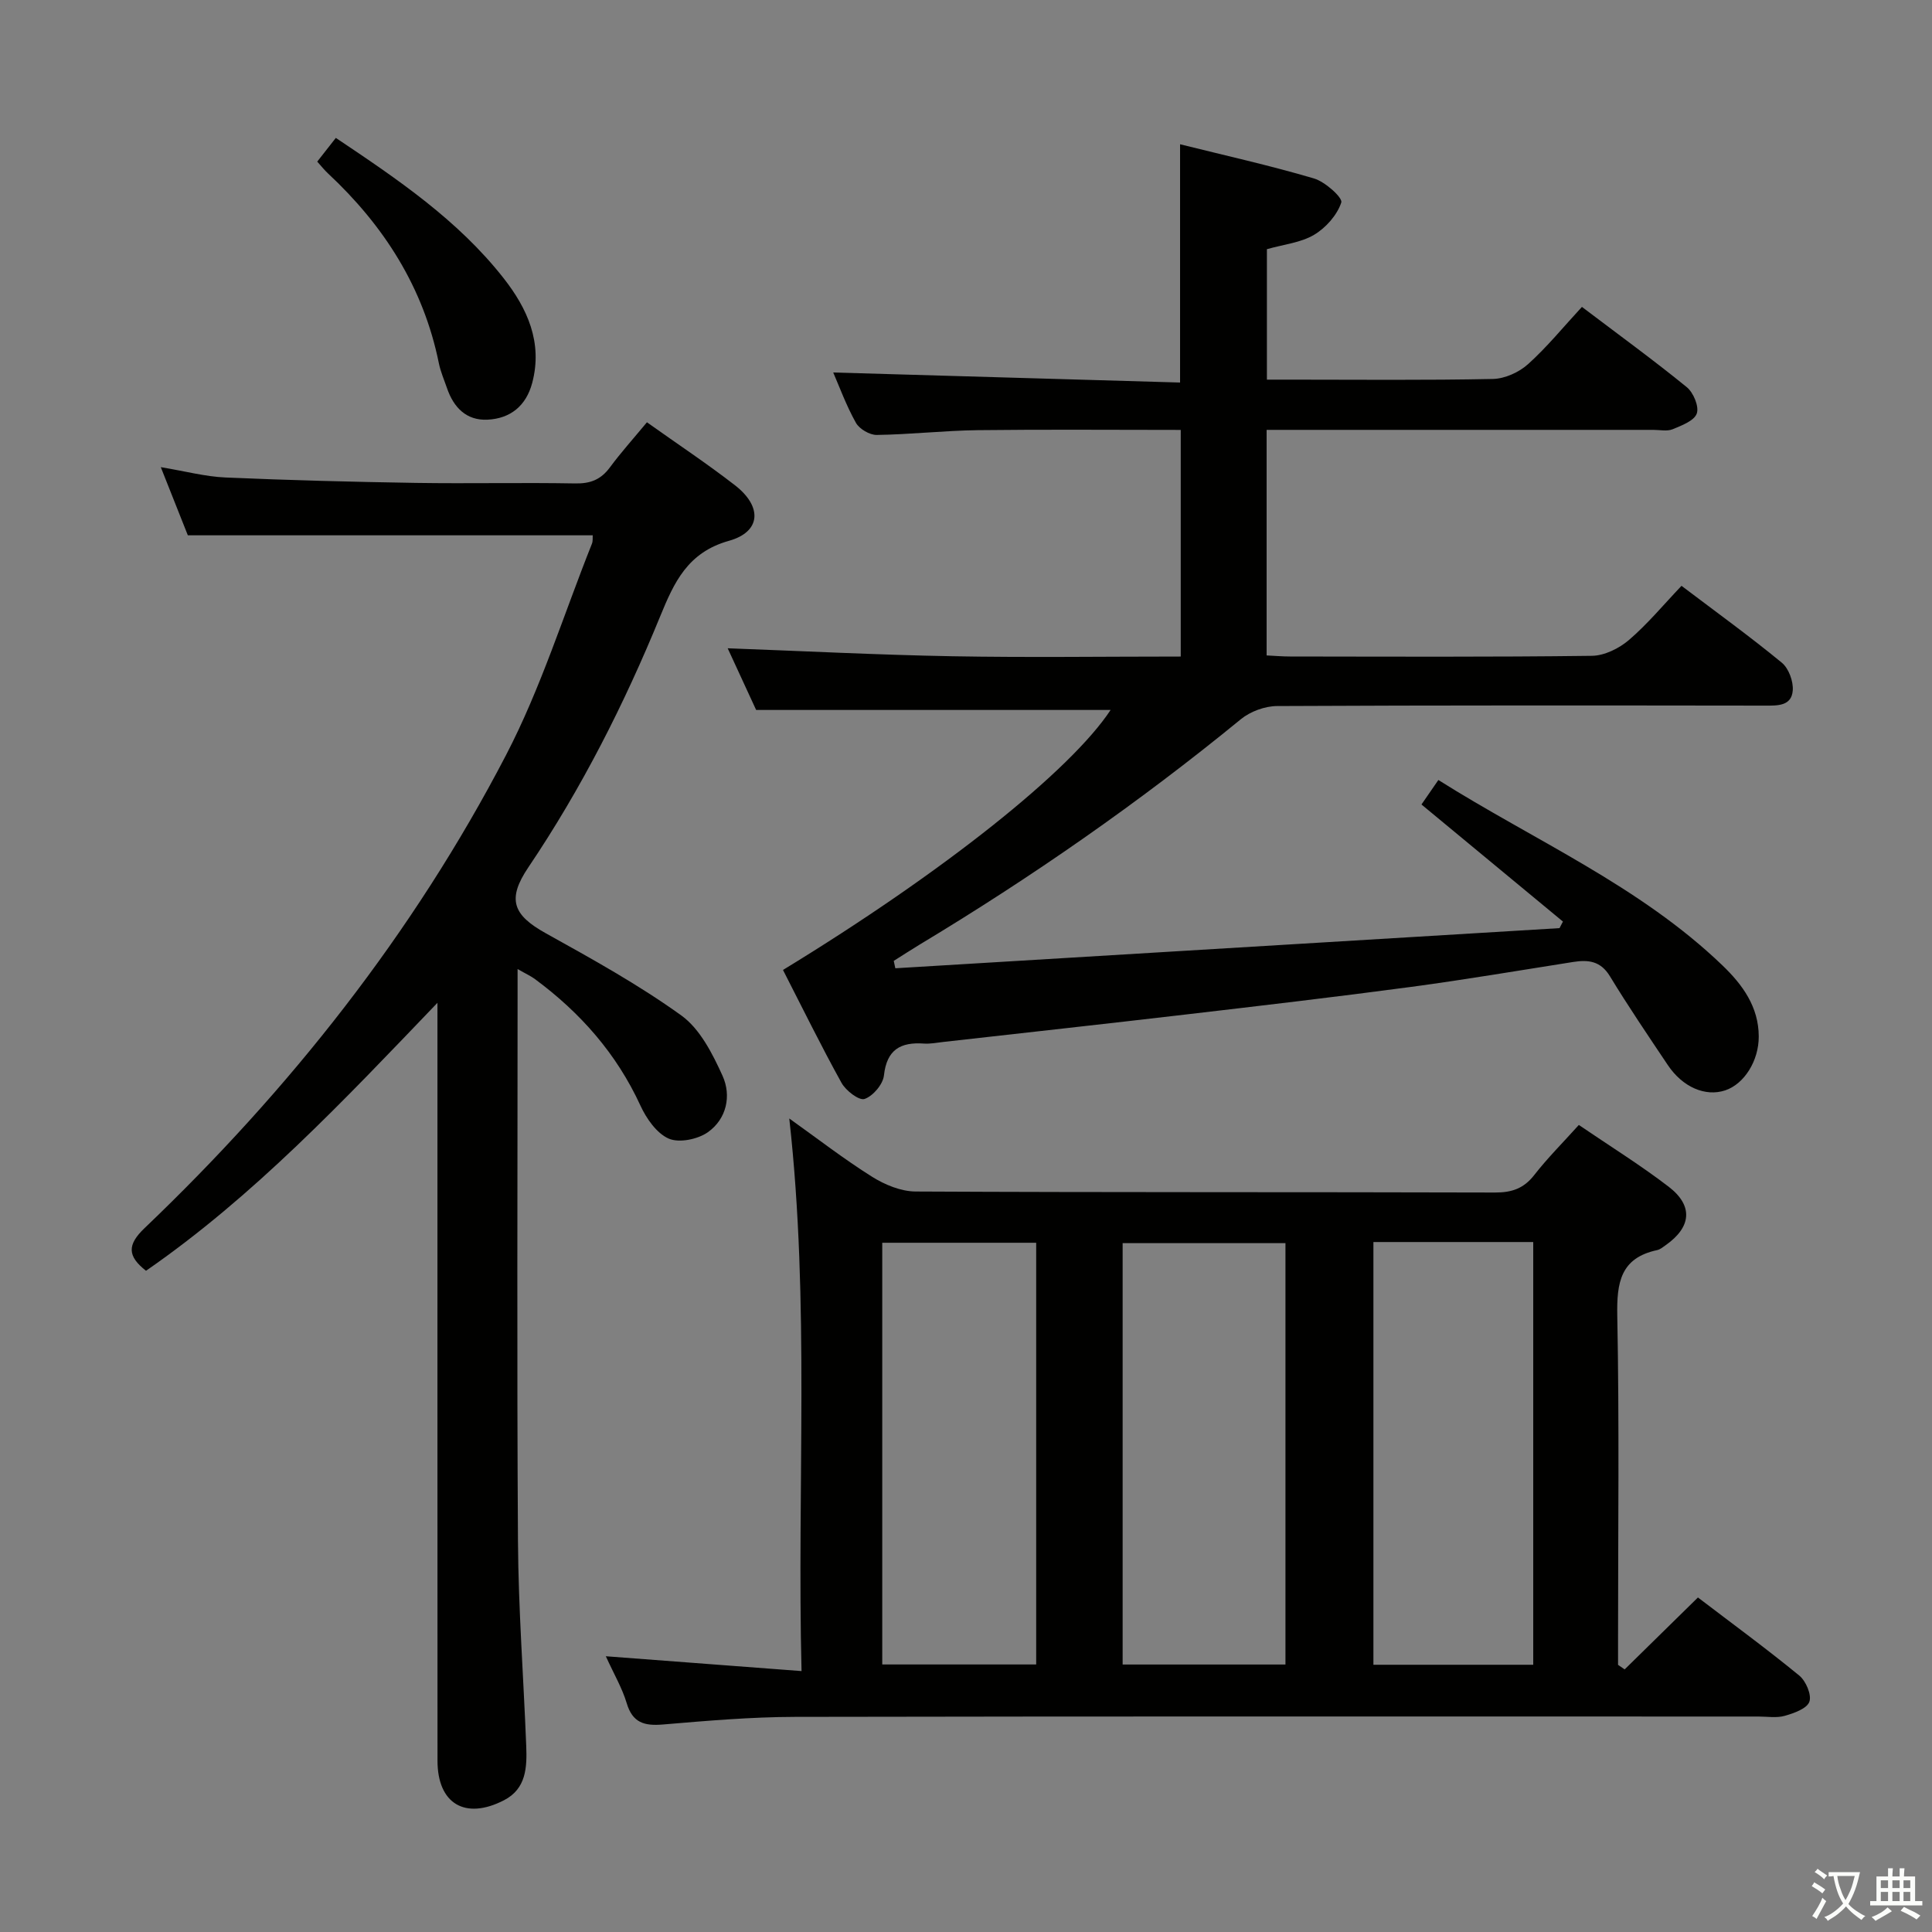 <svg enable-background="new 0 0 400 400" viewBox="0 0 400 400" xmlns="http://www.w3.org/2000/svg"><rect x="0" y="0" width="400" height="400" fill="#808080" stroke="none"/><path d="m377.9 391.2c-.2.3-.4.5-.6.8-.7-.6-1.4-1-2.2-1.5.2-.3.4-.5.5-.8.6.4 1.4.8 2.3 1.5zm-1.8 6.1c-.2-.2-.5-.4-.9-.6.4-.6.8-1.2 1.2-1.9s.7-1.3.9-1.9c.3.3.5.5.8.7-.7 1.3-1.4 2.6-2 3.7zm2.2-9c-.3.3-.5.5-.6.8-.6-.6-1.3-1.1-2-1.5.3-.3.5-.5.6-.7.6.5 1.3.9 2 1.4zm.3.2v-.9h2 4.5c-.3 1.3-.6 2.5-1 3.6s-.9 2.1-1.4 3c.4.5 1 1 1.6 1.4s1.2.8 1.9 1.1c-.3.2-.5.4-.8.8-.4-.3-1-.7-1.6-1.2s-1.2-1.1-1.6-1.6c-.5.6-1.1 1.1-1.7 1.6s-1.4.9-2.1 1.4c-.1-.3-.3-.5-.7-.8.6-.2 1.2-.5 1.9-1s1.4-1.1 2-1.8c-.5-.8-.9-1.6-1.2-2.5s-.6-2-.8-3.2c-.4.1-.7.1-1 .1zm2.5 2.7c.3 1 .7 1.7 1 2.2.3-.5.6-1.1 1-2s.6-1.9.9-3h-3.2-.4c.1.9.3 1.8.7 2.8z" fill="#fbfcfa"/><path d="m396.5 388.5v1.5 3.6h1.5v.9c-.4 0-1 0-1.7 0h-7.9c-.5 0-.9 0-1.2 0v-.9h1.3v-3.5c0-.7 0-1.2 0-1.6h2.4c0-.8 0-1.4 0-1.7h1c0 .3-.1.8-.1 1.7h1.5c0-.8 0-1.4 0-1.7h1c0 .3-.1.9-.1 1.7zm-8.2 9.2c-.2-.3-.5-.5-.8-.8.8-.3 1.4-.6 1.9-.9s1-.7 1.4-1.1c.3.3.6.5.9.8-1.6 1-2.8 1.6-3.4 2zm2.6-6.8v-1.6h-1.5v1.6zm0 2.7v-1.9h-1.5v1.9zm2.4-2.7v-1.6h-1.5v1.6zm0 2.7v-1.9h-1.5v1.9zm.2 2 .7-.8c.4.2.9.5 1.6.8s1.3.7 1.8 1c-.3.3-.5.5-.8.8-.4-.3-1.5-1-3.3-1.8zm2-4.7v-1.6h-1.4v1.6zm0 2.7v-1.9h-1.4v1.9z" fill="#fbfcfa"/><g fill="#010100"><path d="m162.11 200.82c33.17-20.23 59.54-41.25 67.83-53.83-23.96 0-48.15 0-73.39 0-1.69-3.66-3.88-8.42-5.89-12.77 15.59.57 31.05 1.37 46.52 1.65 15.64.28 31.29.06 47.28.06 0-15.64 0-31.02 0-46.92-14.12 0-28.07-.12-42.02.05-6.97.09-13.94.89-20.92.99-1.46.02-3.59-1.23-4.31-2.51-2-3.57-3.42-7.47-4.7-10.42 23.79.69 47.65 1.38 71.81 2.08 0-16.96 0-32.82 0-49.33 9.25 2.3 18.58 4.38 27.73 7.08 2.31.68 5.97 3.99 5.65 4.97-.86 2.61-3.2 5.25-5.64 6.7-2.76 1.63-6.27 1.98-9.76 2.97v27.01h4.79c14 0 28 .15 41.99-.14 2.48-.05 5.42-1.38 7.29-3.07 3.93-3.53 7.3-7.69 11.15-11.85 7.79 5.9 14.9 11.07 21.7 16.61 1.38 1.12 2.59 4.01 2.08 5.46-.53 1.51-3.13 2.49-5 3.26-1.14.47-2.63.13-3.96.13-24.83 0-49.66 0-74.49 0-1.79 0-3.59 0-5.61 0v46.7c1.65.08 3.25.22 4.85.22 20.83.02 41.66.13 62.49-.14 2.6-.03 5.64-1.53 7.68-3.28 3.89-3.34 7.19-7.34 10.88-11.21 7.35 5.56 14.22 10.53 20.76 15.91 1.43 1.17 2.42 3.87 2.27 5.76-.25 3.25-3.17 3.14-5.78 3.13-33.66-.04-67.32-.08-100.98.09-2.53.01-5.55 1.12-7.51 2.73-21.03 17.22-43.27 32.68-66.55 46.69-1.79 1.08-3.54 2.23-5.31 3.34.11.51.22 1.02.33 1.53 45.84-2.77 91.68-5.54 137.51-8.31.24-.45.47-.91.71-1.36-9.72-8.04-19.43-16.09-29.29-24.24 1.17-1.7 2.19-3.18 3.5-5.07 19.93 12.56 41.69 21.92 58.84 38.41 4.13 3.97 7.47 8.54 7.49 14.68.02 5.05-3.01 9.86-6.95 11.17-4.09 1.36-8.81-.65-11.89-5.26-4.07-6.08-8.18-12.13-11.98-18.38-1.93-3.17-4.49-3.44-7.63-2.94-11.16 1.75-22.29 3.65-33.48 5.15-15.63 2.09-31.29 3.92-46.95 5.75-16.66 1.95-33.33 3.78-49.99 5.66-1.32.15-2.66.42-3.97.33-4.83-.34-7.69 1.23-8.28 6.6-.2 1.84-2.27 4.28-4.02 4.87-1.13.38-3.88-1.73-4.77-3.35-4.26-7.69-8.12-15.58-12.11-23.36z"/><path d="m125.43 342.91c13.82 1.05 26.68 2.02 40.52 3.07-.96-38.48 1.74-76.15-2.54-114.41 5.85 4.17 11.32 8.41 17.15 12.07 2.63 1.65 5.97 3.03 9 3.05 39.99.2 79.98.09 119.97.21 3.47.01 5.94-.83 8.11-3.61 2.74-3.52 5.93-6.7 9.24-10.38 6.32 4.31 12.68 8.25 18.59 12.78 5.17 3.97 4.71 8.39-.65 12.14-.54.38-1.11.86-1.72.99-7.6 1.62-8.39 6.73-8.26 13.58.43 22.32.16 44.65.16 66.98v5.31c.46.31.91.63 1.37.94 4.97-4.88 9.95-9.76 15.17-14.89 7.09 5.41 14.19 10.6 20.98 16.17 1.38 1.13 2.6 4 2.09 5.42s-3.18 2.37-5.08 2.91c-1.7.49-3.64.15-5.47.15-66.49 0-132.97-.06-199.46.07-9.13.02-18.26.81-27.37 1.58-3.84.32-6.27-.36-7.48-4.42-.93-3.11-2.63-6-4.32-9.71zm107 1.71h33.71c0-29.38 0-58.38 0-87.24-11.51 0-22.57 0-33.71 0zm51.92-87.47v87.52h33.09c0-29.36 0-58.38 0-87.52-11.17 0-21.96 0-33.09 0zm-101.69 87.46h31.87c0-29.4 0-58.4 0-87.31-10.82 0-21.23 0-31.87 0z"/><path d="m133.94 87.43c6.38 4.54 12.48 8.58 18.24 13.05 5.67 4.4 5.42 9.62-1.26 11.49-8.58 2.4-11.37 8.65-14.23 15.62-7.45 18.2-16.3 35.67-27.32 52.01-4.44 6.59-3.17 9.84 3.61 13.61 9.57 5.32 19.22 10.65 28.08 17.03 3.87 2.79 6.46 7.92 8.53 12.48 1.88 4.14.85 8.94-3.03 11.69-2.08 1.47-5.94 2.27-8.1 1.33-2.5-1.09-4.63-4.15-5.87-6.85-4.94-10.74-12.42-19.22-21.82-26.17-.87-.65-1.89-1.1-3.61-2.09v5.99c0 37.49-.16 74.99.08 112.48.09 14.13 1.16 28.24 1.71 42.37.17 4.41.03 8.87-4.62 11.26-8.02 4.13-13.75.71-13.75-8.19-.02-49.99-.01-99.99-.01-149.98 0-1.8 0-3.61 0-6.94-19.55 20.4-38.04 40.05-60.34 55.48-3.87-3.03-3.91-5.38-.32-8.81 30.07-28.71 55.65-61.03 74.85-97.94 7.24-13.91 11.95-29.14 17.79-43.77.23-.57.13-1.27.17-1.75-27.9 0-55.63 0-83.83 0-1.62-4.08-3.44-8.66-5.6-14.11 5.03.83 9.2 1.96 13.41 2.14 13.13.57 26.27.91 39.41 1.12 11 .17 22-.09 32.99.11 3.16.06 5.32-.81 7.18-3.33 2.28-3.08 4.84-5.93 7.66-9.33z"/><path d="m65.68 33.46c1.27-1.62 2.47-3.15 3.85-4.91 12.77 8.55 25.29 17.01 34.73 29.04 4.92 6.27 8.14 13.32 5.93 21.68-1.26 4.76-4.53 7.4-9.28 7.62-4.36.2-6.99-2.53-8.36-6.52-.59-1.72-1.33-3.4-1.69-5.17-3.19-15.72-11.38-28.5-22.97-39.31-.72-.67-1.34-1.46-2.21-2.43z"/></g></svg>